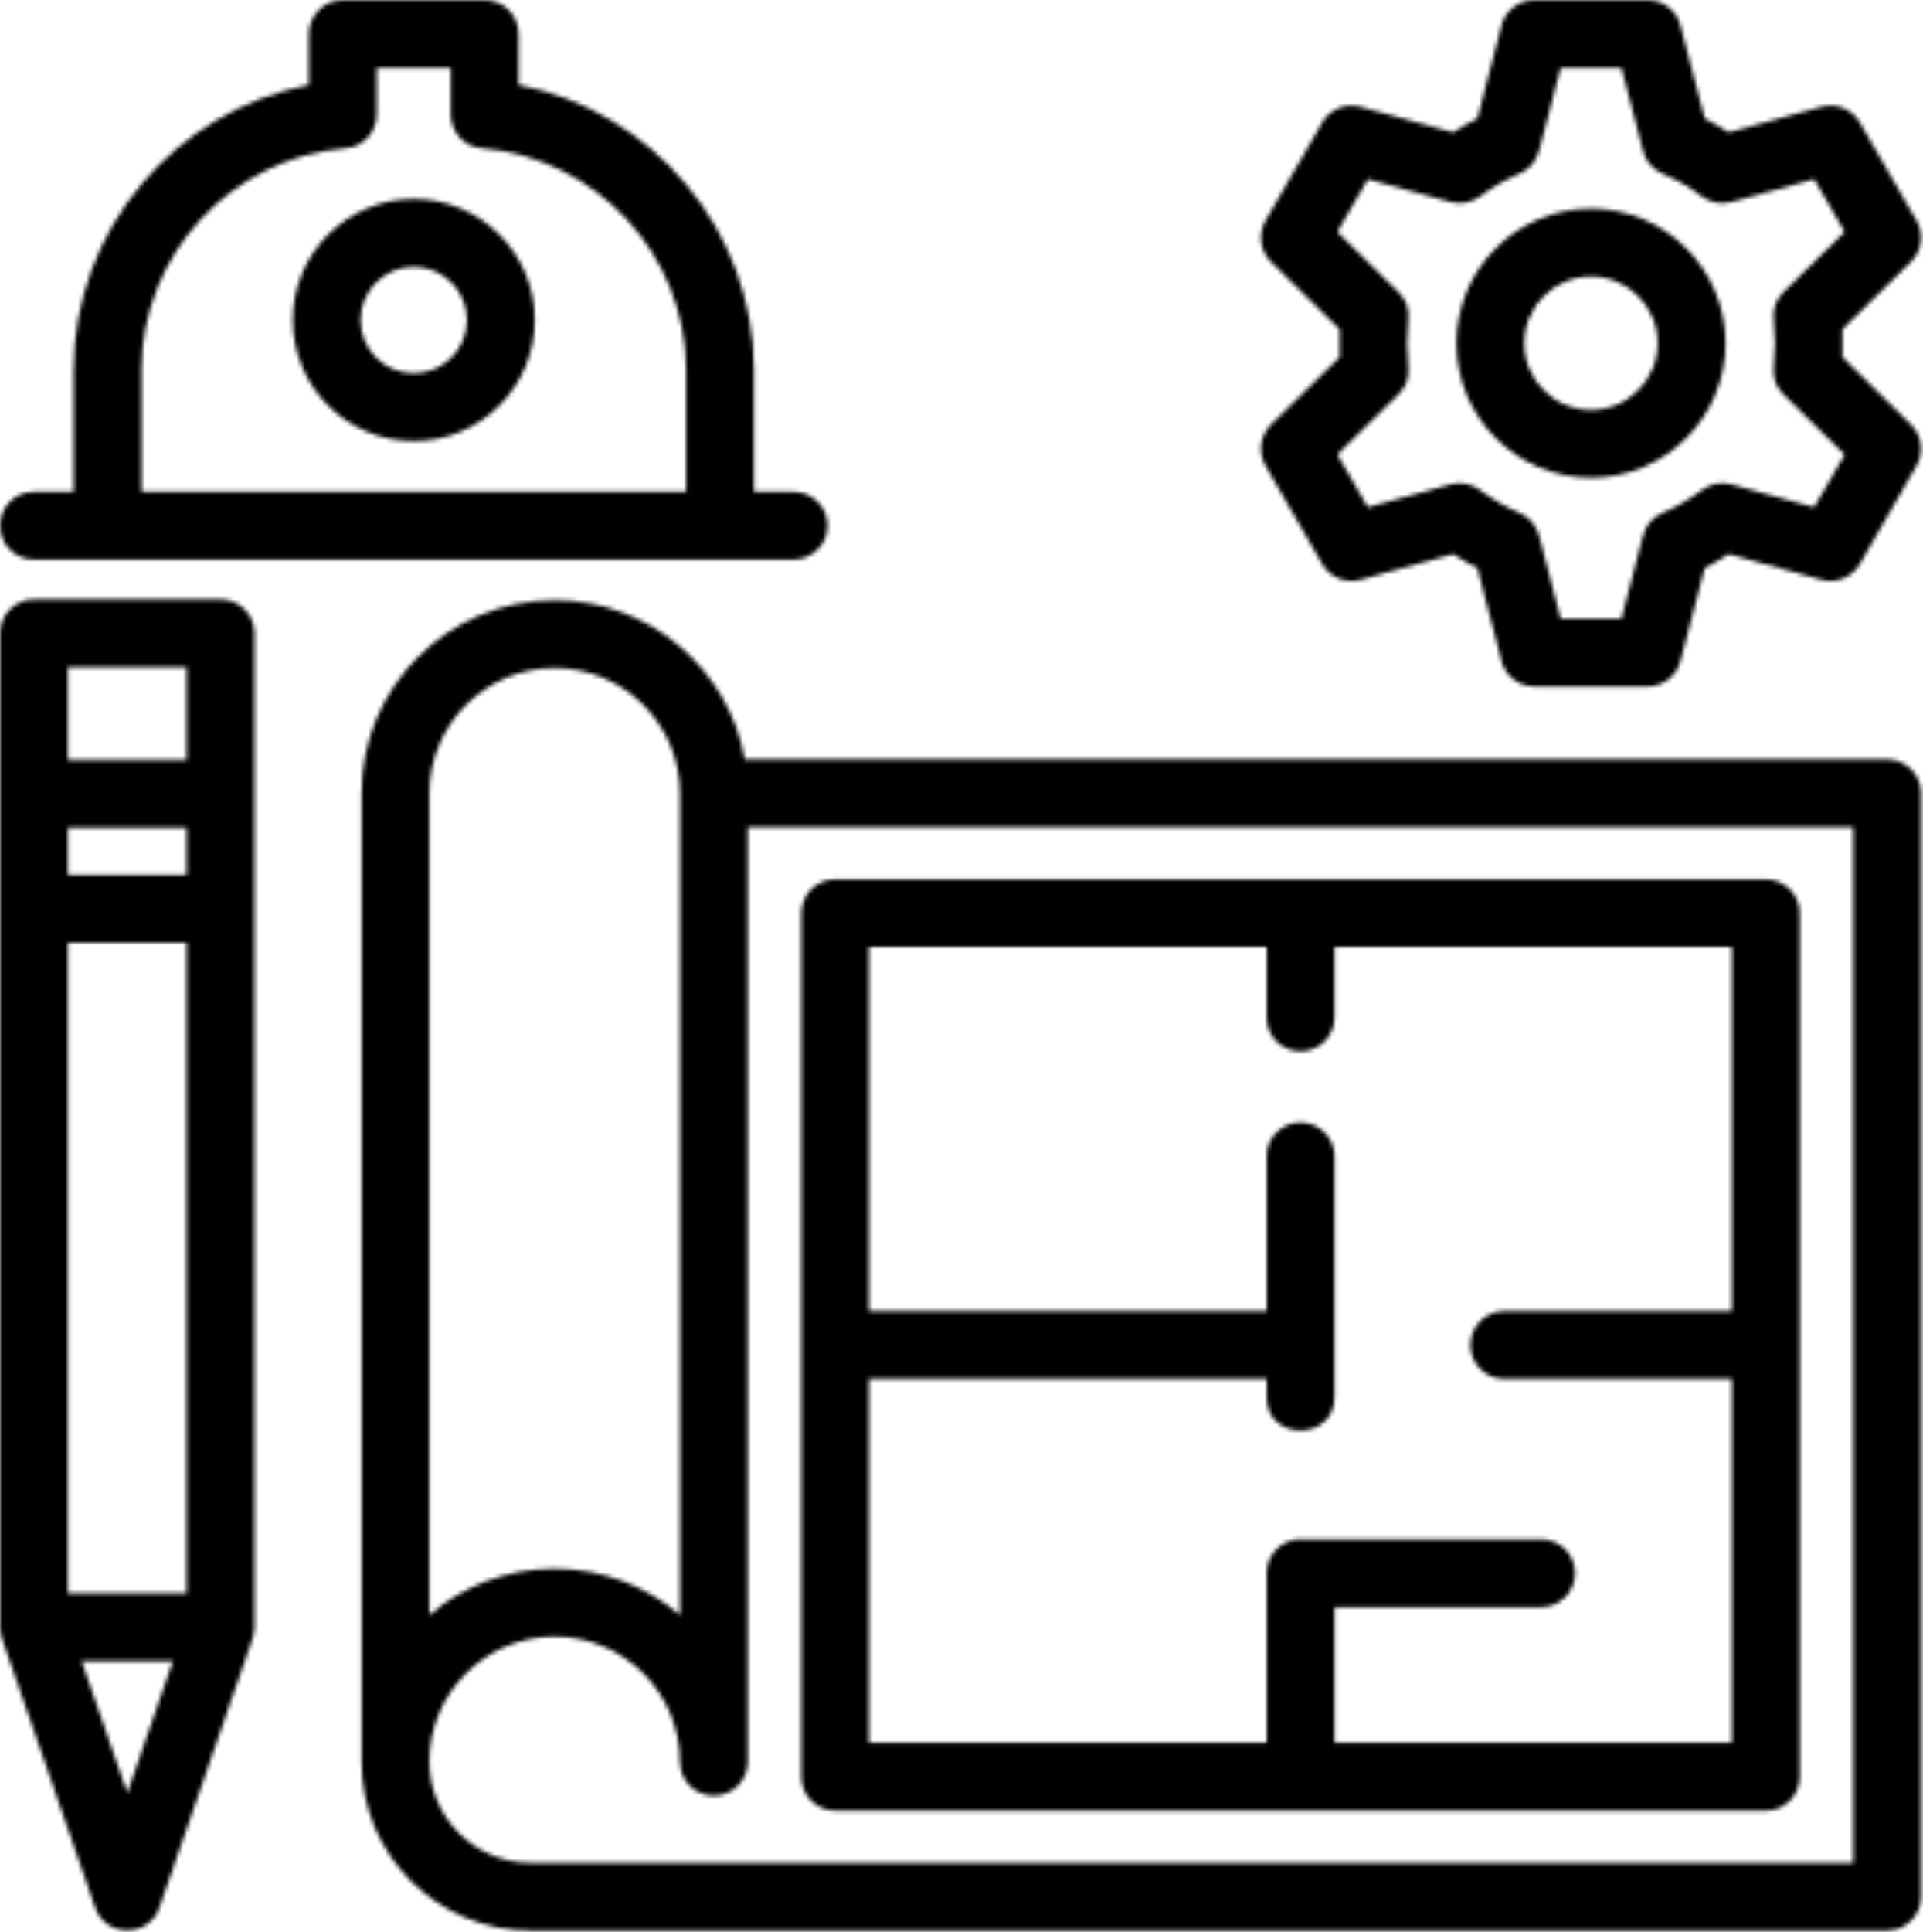 <svg width="457" height="459" viewBox="0 0 457 459" fill="none" xmlns="http://www.w3.org/2000/svg">
<mask id="path-1-inside-1_1085_20" fill="white">
<path fill-rule="evenodd" clip-rule="evenodd" d="M98.335 104.813C82.459 104.813 69.579 91.908 69.579 76.031C69.579 60.18 82.484 47.275 98.335 47.275C114.187 47.275 127.092 60.18 127.092 76.031C127.092 91.908 114.187 104.813 98.335 104.813ZM44.354 196.645H16.131V207.899H44.354V196.645ZM0 150.463C0 146.017 3.607 142.41 8.078 142.41H52.432C56.878 142.41 60.485 146.017 60.485 150.463V386.559C60.485 387.524 60.307 388.49 60.002 389.353L37.876 453.268C35.386 460.431 25.098 460.431 22.634 453.268L0.508 389.379C0.178 388.49 0 387.524 0 386.559V150.463ZM44.354 180.514V158.541H16.131V180.514H44.354ZM44.354 378.506V224.03H16.131V378.506H44.354ZM19.383 394.637L30.255 425.985L41.102 394.637H19.383ZM169.642 426.645C165.196 426.645 161.589 423.038 161.589 418.592C161.589 402.157 148.227 388.82 131.817 388.82C115.457 388.82 101.968 402.182 102.044 418.592C102.044 431.802 112.815 442.573 126.025 442.573H440.414V196.544H177.72V418.592C177.695 423.038 174.087 426.645 169.642 426.645ZM85.913 418.592V188.491C85.913 163.164 106.515 142.588 131.817 142.588C154.375 142.588 173.173 158.947 177.009 180.413H448.492C452.937 180.413 456.545 184.02 456.545 188.491V450.626C456.545 455.071 452.937 458.704 448.492 458.704H126.025C103.924 458.704 85.913 440.693 85.913 418.592ZM131.817 372.689C143.172 372.689 153.562 376.83 161.589 383.688V188.491C161.589 172.055 148.227 158.719 131.817 158.719C115.406 158.719 102.044 172.055 102.044 188.491V383.688C110.072 376.83 120.462 372.689 131.817 372.689ZM419.659 430.202H198.474C194.029 430.202 190.422 426.594 190.422 422.149V216.968C190.422 212.522 194.029 208.915 198.474 208.915H419.659C424.105 208.915 427.712 212.522 427.712 216.968V422.149C427.712 426.594 424.105 430.202 419.659 430.202ZM206.527 414.071H301.001V373.756C301.001 371.444 302.018 369.183 303.796 367.659C303.923 367.532 304.075 367.431 304.228 367.303C304.329 367.227 304.456 367.151 304.558 367.075C304.609 367.049 304.659 366.999 304.71 366.973C304.888 366.872 305.04 366.77 305.218 366.668C305.269 366.643 305.345 366.618 305.396 366.592C305.447 366.567 305.498 366.516 305.574 366.491C305.625 366.465 305.676 366.44 305.752 366.414C305.853 366.364 305.98 366.313 306.107 366.262C306.158 366.237 306.234 366.211 306.285 366.186C306.361 366.16 306.412 366.16 306.488 366.135C306.539 366.11 306.59 366.084 306.666 366.059C306.717 366.059 306.793 366.033 306.844 366.008C306.92 365.983 306.971 365.983 307.047 365.957C307.124 365.932 307.174 365.932 307.251 365.906C307.301 365.906 307.378 365.881 307.428 365.856C307.505 365.856 307.581 365.83 307.632 365.83C307.708 365.805 307.759 365.805 307.835 365.805C307.911 365.779 307.962 365.779 308.038 365.779C308.114 365.754 308.165 365.754 308.241 365.754C308.317 365.728 308.368 365.728 308.444 365.728C308.521 365.728 308.572 365.728 308.648 365.703H366.262C370.708 365.703 374.315 369.31 374.315 373.756C374.315 378.227 370.708 381.834 366.262 381.834H317.132V414.071H411.581V327.624H357.498C353.052 327.624 349.445 324.017 349.445 319.546C349.445 315.1 353.052 311.493 357.498 311.493H411.581V225.021H317.132V241.736C317.132 246.181 313.525 249.789 309.054 249.789C304.609 249.789 301.001 246.181 301.001 241.736V225.021H206.527V311.493H301.001V274.735C301.001 270.289 304.609 266.682 309.054 266.682C313.525 266.682 317.132 270.289 317.132 274.735V331.942C317.132 342.535 301.001 342.535 301.001 331.942V327.624H206.527V414.071ZM391.563 163.113H364.636C360.953 163.113 357.752 160.624 356.837 157.067L351.096 134.967C349.115 133.951 347.21 132.858 345.355 131.639L323.331 137.736C319.8 138.701 316.04 137.177 314.211 134.001L300.747 110.656C298.893 107.481 299.452 103.467 302.068 100.876L318.352 84.846V78.242L302.068 62.212C299.452 59.647 298.893 55.607 300.747 52.432L314.211 29.112C316.04 25.937 319.8 24.387 323.331 25.378L345.355 31.449C347.21 30.23 349.115 29.137 351.096 28.147L356.837 6.021C357.752 2.464 360.953 0 364.636 0H391.563C395.247 0 398.448 2.464 399.362 6.021L405.129 28.147C407.085 29.137 408.99 30.23 410.844 31.449L432.869 25.378C436.4 24.387 440.16 25.937 441.989 29.112L455.478 52.432C457.307 55.607 456.748 59.621 454.131 62.212L437.848 78.242V84.846L454.131 100.876C456.748 103.467 457.307 107.481 455.452 110.656L441.989 134.001C440.16 137.177 436.4 138.701 432.869 137.736L410.844 131.639C408.99 132.858 407.085 133.951 405.129 134.967L399.362 157.067C398.448 160.624 395.247 163.113 391.563 163.113ZM370.885 146.982H385.34L390.471 127.219C391.081 124.805 392.808 122.799 395.12 121.833C398.422 120.436 401.572 118.607 404.443 116.422C406.45 114.924 409.041 114.416 411.454 115.076L431.141 120.512L438.381 108.014L423.825 93.687C420.244 90.13 421.819 86.396 421.819 81.544C421.819 76.717 420.244 72.958 423.825 69.427L438.381 55.099L431.141 42.576L411.454 48.012C409.041 48.672 406.45 48.19 404.443 46.666C401.572 44.481 398.422 42.677 395.12 41.28C392.808 40.289 391.081 38.308 390.471 35.869L385.34 16.131H370.885L365.754 35.869C365.119 38.308 363.391 40.289 361.08 41.28C357.777 42.677 354.627 44.481 351.757 46.666C349.75 48.19 347.159 48.672 344.746 48.012L325.058 42.576L317.818 55.099L332.374 69.427C335.956 72.958 334.381 76.717 334.381 81.544C334.381 86.371 335.956 90.13 332.374 93.687L317.818 107.989L325.058 120.512L344.746 115.076C347.159 114.416 349.75 114.924 351.757 116.422C354.627 118.607 357.777 120.436 361.08 121.833C363.391 122.799 365.119 124.805 365.754 127.219L370.885 146.982ZM378.1 113.526C360.47 113.526 346.117 99.174 346.117 81.544C346.117 63.914 360.47 49.562 378.1 49.562C395.73 49.562 410.082 63.914 410.082 81.544C410.082 99.174 395.73 113.526 378.1 113.526ZM378.1 65.692C369.361 65.692 362.248 72.805 362.248 81.544C362.248 90.283 369.361 97.395 378.1 97.395C386.838 97.395 393.951 90.283 393.951 81.544C393.951 72.805 386.838 65.692 378.1 65.692ZM171.09 132.96L8.078 132.934C3.607 132.934 0 129.327 0 124.882C0 120.436 3.607 116.829 8.078 116.829H17.503V87.869C17.503 54.744 41.509 26.343 73.415 20.17V8.053C73.415 3.607 77.022 0 81.493 0H115.178C119.623 0 123.256 3.607 123.256 8.053V20.17C155.137 26.343 179.168 54.744 179.168 87.869V116.829H188.593C193.038 116.829 196.671 120.436 196.671 124.882C196.671 129.327 193.038 132.934 188.593 132.934L171.09 132.96ZM163.037 116.829V87.869C163.037 60.561 141.724 37.444 114.517 35.234C110.351 34.904 107.125 31.398 107.125 27.207V16.131H89.546V27.207C89.546 31.398 86.32 34.904 82.128 35.234C54.947 37.444 33.634 60.561 33.634 87.869V116.829H163.037ZM98.335 63.406C91.375 63.406 85.685 69.071 85.685 76.031C85.685 83.017 91.375 88.682 98.335 88.682C105.296 88.682 110.961 83.017 110.961 76.031C110.961 69.071 105.296 63.406 98.335 63.406Z"/>
</mask>
<path fill-rule="evenodd" clip-rule="evenodd" d="M98.335 104.813C82.459 104.813 69.579 91.908 69.579 76.031C69.579 60.18 82.484 47.275 98.335 47.275C114.187 47.275 127.092 60.18 127.092 76.031C127.092 91.908 114.187 104.813 98.335 104.813ZM44.354 196.645H16.131V207.899H44.354V196.645ZM0 150.463C0 146.017 3.607 142.41 8.078 142.41H52.432C56.878 142.41 60.485 146.017 60.485 150.463V386.559C60.485 387.524 60.307 388.49 60.002 389.353L37.876 453.268C35.386 460.431 25.098 460.431 22.634 453.268L0.508 389.379C0.178 388.49 0 387.524 0 386.559V150.463ZM44.354 180.514V158.541H16.131V180.514H44.354ZM44.354 378.506V224.03H16.131V378.506H44.354ZM19.383 394.637L30.255 425.985L41.102 394.637H19.383ZM169.642 426.645C165.196 426.645 161.589 423.038 161.589 418.592C161.589 402.157 148.227 388.82 131.817 388.82C115.457 388.82 101.968 402.182 102.044 418.592C102.044 431.802 112.815 442.573 126.025 442.573H440.414V196.544H177.72V418.592C177.695 423.038 174.087 426.645 169.642 426.645ZM85.913 418.592V188.491C85.913 163.164 106.515 142.588 131.817 142.588C154.375 142.588 173.173 158.947 177.009 180.413H448.492C452.937 180.413 456.545 184.02 456.545 188.491V450.626C456.545 455.071 452.937 458.704 448.492 458.704H126.025C103.924 458.704 85.913 440.693 85.913 418.592ZM131.817 372.689C143.172 372.689 153.562 376.83 161.589 383.688V188.491C161.589 172.055 148.227 158.719 131.817 158.719C115.406 158.719 102.044 172.055 102.044 188.491V383.688C110.072 376.83 120.462 372.689 131.817 372.689ZM419.659 430.202H198.474C194.029 430.202 190.422 426.594 190.422 422.149V216.968C190.422 212.522 194.029 208.915 198.474 208.915H419.659C424.105 208.915 427.712 212.522 427.712 216.968V422.149C427.712 426.594 424.105 430.202 419.659 430.202ZM206.527 414.071H301.001V373.756C301.001 371.444 302.018 369.183 303.796 367.659C303.923 367.532 304.075 367.431 304.228 367.303C304.329 367.227 304.456 367.151 304.558 367.075C304.609 367.049 304.659 366.999 304.71 366.973C304.888 366.872 305.04 366.77 305.218 366.668C305.269 366.643 305.345 366.618 305.396 366.592C305.447 366.567 305.498 366.516 305.574 366.491C305.625 366.465 305.676 366.44 305.752 366.414C305.853 366.364 305.98 366.313 306.107 366.262C306.158 366.237 306.234 366.211 306.285 366.186C306.361 366.16 306.412 366.16 306.488 366.135C306.539 366.11 306.59 366.084 306.666 366.059C306.717 366.059 306.793 366.033 306.844 366.008C306.92 365.983 306.971 365.983 307.047 365.957C307.124 365.932 307.174 365.932 307.251 365.906C307.301 365.906 307.378 365.881 307.428 365.856C307.505 365.856 307.581 365.83 307.632 365.83C307.708 365.805 307.759 365.805 307.835 365.805C307.911 365.779 307.962 365.779 308.038 365.779C308.114 365.754 308.165 365.754 308.241 365.754C308.317 365.728 308.368 365.728 308.444 365.728C308.521 365.728 308.572 365.728 308.648 365.703H366.262C370.708 365.703 374.315 369.31 374.315 373.756C374.315 378.227 370.708 381.834 366.262 381.834H317.132V414.071H411.581V327.624H357.498C353.052 327.624 349.445 324.017 349.445 319.546C349.445 315.1 353.052 311.493 357.498 311.493H411.581V225.021H317.132V241.736C317.132 246.181 313.525 249.789 309.054 249.789C304.609 249.789 301.001 246.181 301.001 241.736V225.021H206.527V311.493H301.001V274.735C301.001 270.289 304.609 266.682 309.054 266.682C313.525 266.682 317.132 270.289 317.132 274.735V331.942C317.132 342.535 301.001 342.535 301.001 331.942V327.624H206.527V414.071ZM391.563 163.113H364.636C360.953 163.113 357.752 160.624 356.837 157.067L351.096 134.967C349.115 133.951 347.21 132.858 345.355 131.639L323.331 137.736C319.8 138.701 316.04 137.177 314.211 134.001L300.747 110.656C298.893 107.481 299.452 103.467 302.068 100.876L318.352 84.846V78.242L302.068 62.212C299.452 59.647 298.893 55.607 300.747 52.432L314.211 29.112C316.04 25.937 319.8 24.387 323.331 25.378L345.355 31.449C347.21 30.23 349.115 29.137 351.096 28.147L356.837 6.021C357.752 2.464 360.953 0 364.636 0H391.563C395.247 0 398.448 2.464 399.362 6.021L405.129 28.147C407.085 29.137 408.99 30.23 410.844 31.449L432.869 25.378C436.4 24.387 440.16 25.937 441.989 29.112L455.478 52.432C457.307 55.607 456.748 59.621 454.131 62.212L437.848 78.242V84.846L454.131 100.876C456.748 103.467 457.307 107.481 455.452 110.656L441.989 134.001C440.16 137.177 436.4 138.701 432.869 137.736L410.844 131.639C408.99 132.858 407.085 133.951 405.129 134.967L399.362 157.067C398.448 160.624 395.247 163.113 391.563 163.113ZM370.885 146.982H385.34L390.471 127.219C391.081 124.805 392.808 122.799 395.12 121.833C398.422 120.436 401.572 118.607 404.443 116.422C406.45 114.924 409.041 114.416 411.454 115.076L431.141 120.512L438.381 108.014L423.825 93.687C420.244 90.13 421.819 86.396 421.819 81.544C421.819 76.717 420.244 72.958 423.825 69.427L438.381 55.099L431.141 42.576L411.454 48.012C409.041 48.672 406.45 48.19 404.443 46.666C401.572 44.481 398.422 42.677 395.12 41.28C392.808 40.289 391.081 38.308 390.471 35.869L385.34 16.131H370.885L365.754 35.869C365.119 38.308 363.391 40.289 361.08 41.28C357.777 42.677 354.627 44.481 351.757 46.666C349.75 48.19 347.159 48.672 344.746 48.012L325.058 42.576L317.818 55.099L332.374 69.427C335.956 72.958 334.381 76.717 334.381 81.544C334.381 86.371 335.956 90.13 332.374 93.687L317.818 107.989L325.058 120.512L344.746 115.076C347.159 114.416 349.75 114.924 351.757 116.422C354.627 118.607 357.777 120.436 361.08 121.833C363.391 122.799 365.119 124.805 365.754 127.219L370.885 146.982ZM378.1 113.526C360.47 113.526 346.117 99.174 346.117 81.544C346.117 63.914 360.47 49.562 378.1 49.562C395.73 49.562 410.082 63.914 410.082 81.544C410.082 99.174 395.73 113.526 378.1 113.526ZM378.1 65.692C369.361 65.692 362.248 72.805 362.248 81.544C362.248 90.283 369.361 97.395 378.1 97.395C386.838 97.395 393.951 90.283 393.951 81.544C393.951 72.805 386.838 65.692 378.1 65.692ZM171.09 132.96L8.078 132.934C3.607 132.934 0 129.327 0 124.882C0 120.436 3.607 116.829 8.078 116.829H17.503V87.869C17.503 54.744 41.509 26.343 73.415 20.17V8.053C73.415 3.607 77.022 0 81.493 0H115.178C119.623 0 123.256 3.607 123.256 8.053V20.17C155.137 26.343 179.168 54.744 179.168 87.869V116.829H188.593C193.038 116.829 196.671 120.436 196.671 124.882C196.671 129.327 193.038 132.934 188.593 132.934L171.09 132.96ZM163.037 116.829V87.869C163.037 60.561 141.724 37.444 114.517 35.234C110.351 34.904 107.125 31.398 107.125 27.207V16.131H89.546V27.207C89.546 31.398 86.32 34.904 82.128 35.234C54.947 37.444 33.634 60.561 33.634 87.869V116.829H163.037ZM98.335 63.406C91.375 63.406 85.685 69.071 85.685 76.031C85.685 83.017 91.375 88.682 98.335 88.682C105.296 88.682 110.961 83.017 110.961 76.031C110.961 69.071 105.296 63.406 98.335 63.406Z" fill="black" stroke="black" stroke-width="8" mask="url(#path-1-inside-1_1085_20)"/>
</svg>
